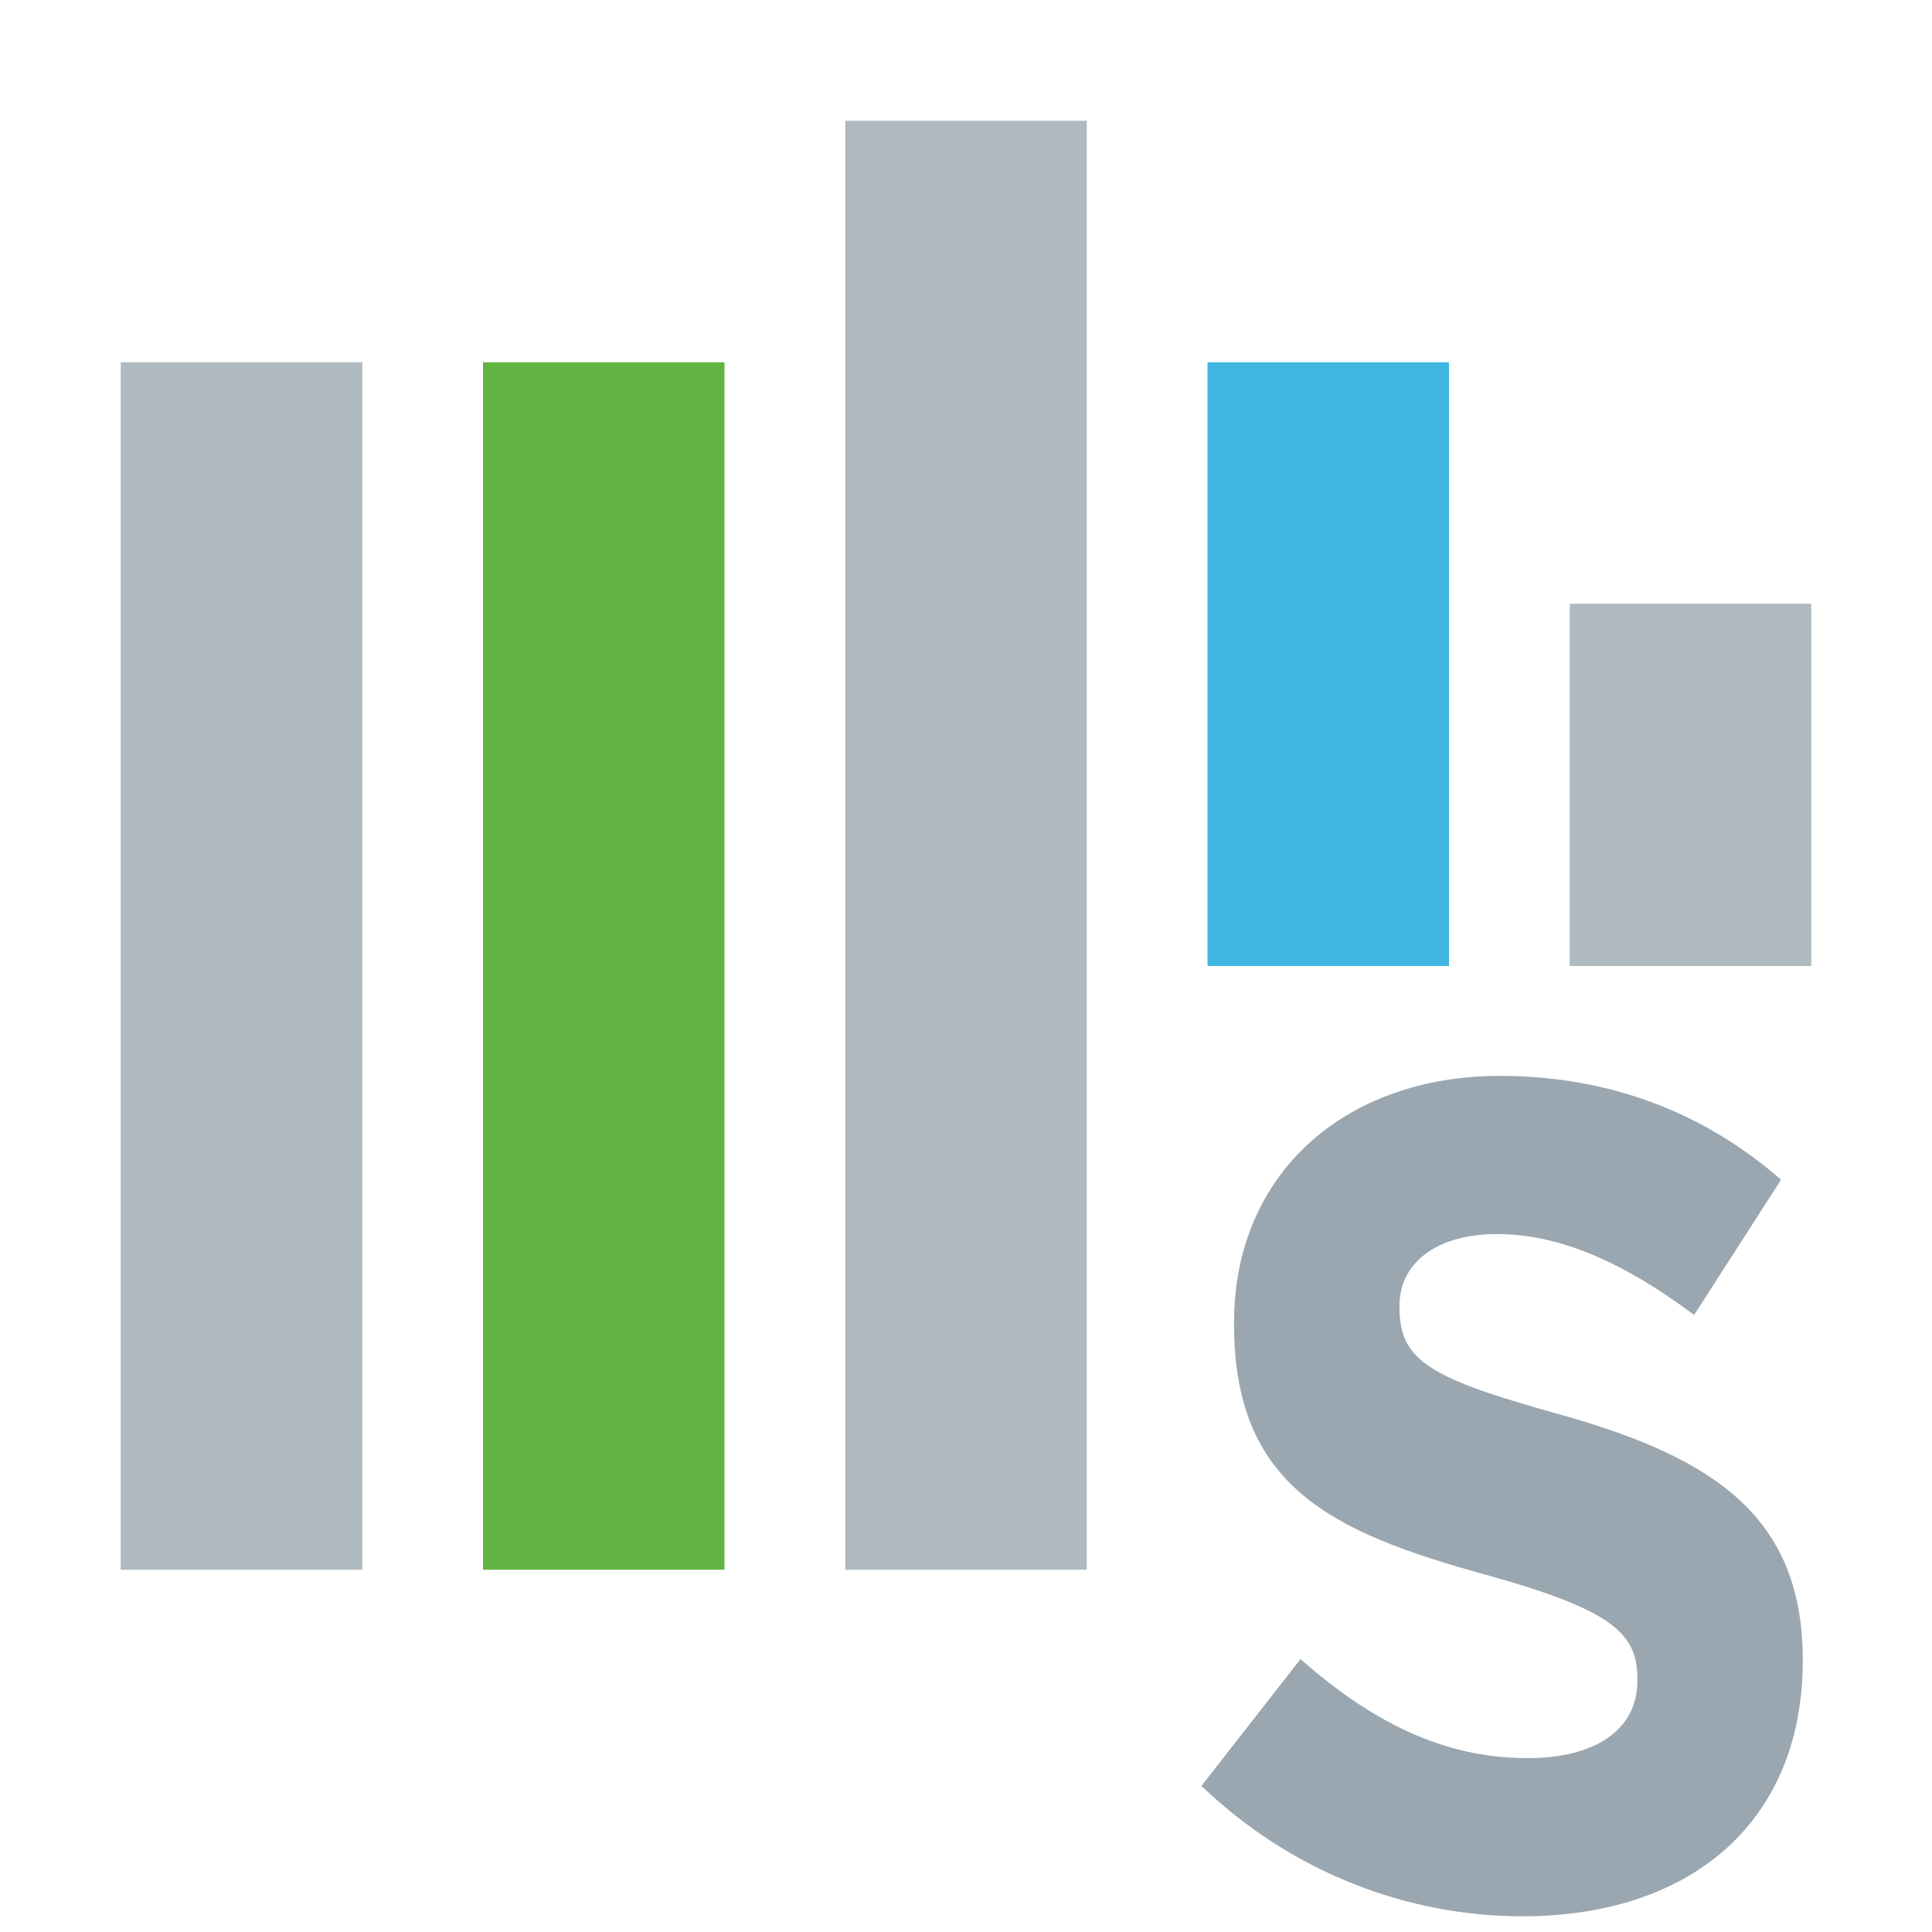 <?xml version="1.0" encoding="utf-8"?>
<!-- Generator: Adobe Illustrator 24.1.0, SVG Export Plug-In . SVG Version: 6.00 Build 0)  -->
<svg version="1.1" id="Layer_1" xmlns="http://www.w3.org/2000/svg" xmlns:xlink="http://www.w3.org/1999/xlink" x="0px" y="0px"
	 width="16px" height="16px" viewBox="0 0 16 16" style="enable-background:new 0 0 16 16;" xml:space="preserve">
<style type="text/css">
	.st0{fill:none;}
	.st1{fill-rule:evenodd;clip-rule:evenodd;fill:#9AA7B0;fill-opacity:0.8;}
	.st2{fill-rule:evenodd;clip-rule:evenodd;fill:#62B543;}
	.st3{fill-rule:evenodd;clip-rule:evenodd;fill:#40B6E0;}
	.st4{fill:#9AA7B0;}
</style>
<rect id="frame" class="st0" width="16" height="16"/>
<g>
	<path class="st1" d="M1,13h2V3H1V13z"/>
	<path class="st2" d="M4,13h2V3H4V13z"/>
	<path class="st3" d="M10,8h2V3h-2V8z"/>
	<path class="st1" d="M7,13h2V1H7V13z"/>
	<path class="st1" d="M13,8h2V5h-2V8z"/>
</g>
<g id="Layer_2_copy">
	<g>
		<path class="st4" d="M12.61,15.87c-0.95,0-1.91-0.36-2.66-1.08l0.82-1.05c0.57,0.5,1.16,0.82,1.88,0.82
			c0.57,0,0.91-0.24,0.91-0.64V13.9c0-0.38-0.22-0.57-1.26-0.86c-1.27-0.35-2.08-0.73-2.08-2.07v-0.02c0-1.23,0.92-2.04,2.2-2.04
			c0.92,0,1.7,0.31,2.33,0.86l-0.72,1.12c-0.56-0.42-1.1-0.67-1.63-0.67c-0.53,0-0.81,0.26-0.81,0.59v0.02
			c0,0.45,0.27,0.59,1.35,0.89c1.27,0.36,1.99,0.85,1.99,2.03v0.02C14.92,15.12,13.97,15.87,12.61,15.87z"/>
	</g>
</g>
</svg>

